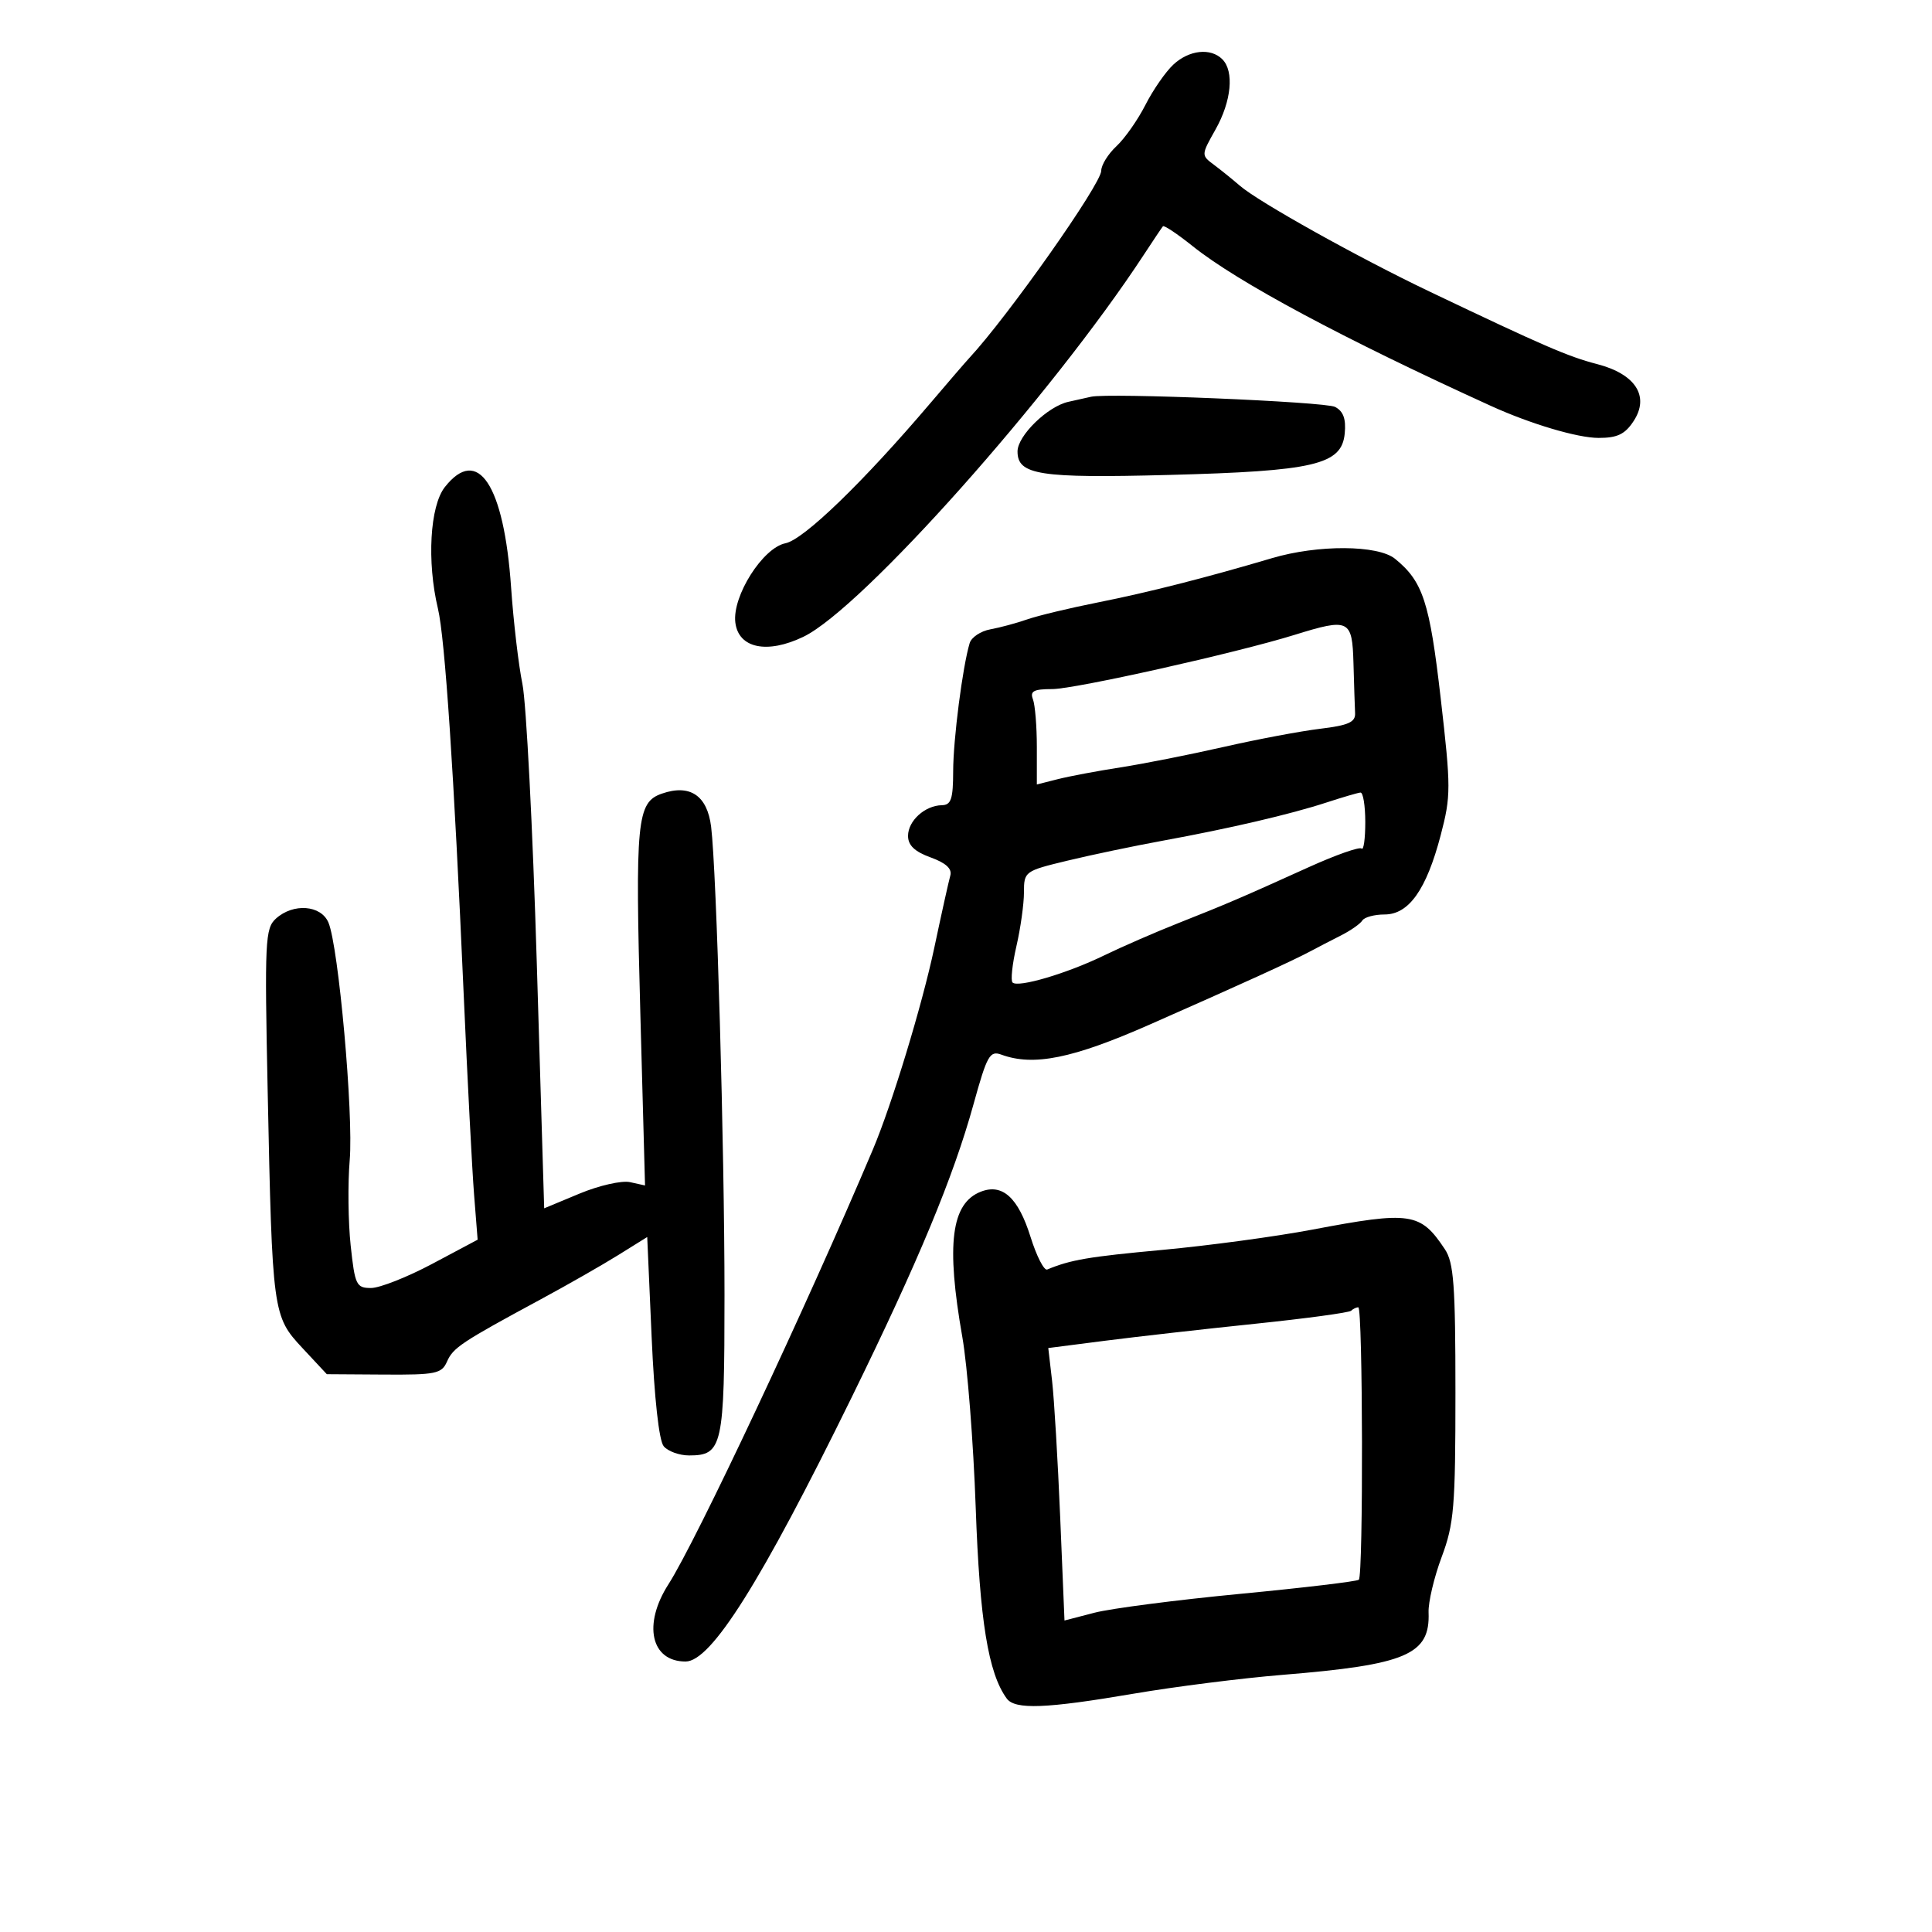 <svg xmlns="http://www.w3.org/2000/svg" width="300" height="300" viewBox="0 0 300 300" version="1.1">
	<path d="M 182.189 10.038 C 180.986 11.159, 179.039 13.972, 177.862 16.288 C 176.685 18.605, 174.660 21.491, 173.361 22.702 C 172.062 23.913, 171 25.627, 171 26.510 C 171 28.573, 156.536 49.102, 150.511 55.589 C 149.955 56.187, 147.250 59.324, 144.500 62.560 C 134.059 74.844, 124.812 83.788, 121.965 84.357 C 118.442 85.062, 113.698 92.547, 114.180 96.642 C 114.653 100.667, 119.120 101.604, 124.777 98.866 C 133.868 94.465, 163.317 61.400, 177.651 39.500 C 179.091 37.300, 180.409 35.337, 180.580 35.138 C 180.751 34.939, 182.828 36.327, 185.195 38.221 C 192.166 43.800, 208.576 52.590, 231.500 63.026 C 237.649 65.826, 244.959 67.999, 248.227 67.999 C 251.143 68, 252.327 67.431, 253.667 65.385 C 256.186 61.540, 253.974 58.086, 248 56.537 C 243.493 55.369, 239.720 53.736, 222 45.283 C 210.912 39.995, 195.418 31.349, 192.519 28.833 C 191.409 27.869, 189.600 26.409, 188.500 25.588 C 186.507 24.101, 186.508 24.080, 188.750 20.100 C 191.220 15.714, 191.667 11.067, 189.800 9.200 C 187.988 7.388, 184.638 7.757, 182.189 10.038 M 169.410 61.609 C 168.910 61.728, 167.333 62.080, 165.907 62.392 C 162.676 63.099, 158 67.658, 158 70.101 C 158 73.745, 161.402 74.276, 181.419 73.751 C 204.132 73.156, 208.338 72.168, 208.808 67.316 C 209.028 65.048, 208.597 63.860, 207.308 63.184 C 205.772 62.378, 172.072 60.977, 169.410 61.609 M 69.073 75.635 C 66.758 78.577, 66.267 87.227, 68.002 94.500 C 69.095 99.083, 70.485 119.911, 72.006 154.500 C 72.587 167.700, 73.311 181.650, 73.615 185.500 L 74.167 192.500 67.118 196.250 C 63.241 198.313, 58.964 200, 57.614 200 C 55.327 200, 55.111 199.549, 54.451 193.391 C 54.062 189.756, 53.996 183.794, 54.303 180.141 C 54.905 173.004, 52.571 146.957, 50.998 143.250 C 49.843 140.528, 45.537 140.204, 42.850 142.636 C 41.170 144.156, 41.079 146.049, 41.563 169.386 C 42.280 203.906, 42.343 204.373, 46.963 209.326 L 50.748 213.384 59.624 213.442 C 67.676 213.495, 68.585 213.307, 69.412 211.426 C 70.362 209.263, 71.635 208.417, 84 201.740 C 88.125 199.512, 93.525 196.428, 96 194.886 L 100.500 192.084 101.185 207.612 C 101.606 217.145, 102.329 223.692, 103.058 224.570 C 103.711 225.356, 105.485 226, 107 226 C 112.197 226, 112.500 224.628, 112.500 201.098 C 112.500 178.235, 111.274 135.299, 110.424 128.384 C 109.826 123.524, 107.145 121.717, 102.779 123.232 C 98.882 124.583, 98.612 127.375, 99.440 157.694 L 100.160 184.078 97.830 183.563 C 96.549 183.280, 93.025 184.079, 90 185.338 L 84.500 187.627 83.353 149.564 C 82.722 128.629, 81.717 109.116, 81.120 106.202 C 80.522 103.288, 79.731 96.538, 79.362 91.202 C 78.258 75.260, 74.199 69.118, 69.073 75.635 M 197.500 86.674 C 187.280 89.703, 178.277 91.993, 170.500 93.540 C 166.100 94.415, 161.150 95.603, 159.500 96.180 C 157.850 96.757, 155.277 97.451, 153.783 97.723 C 152.288 97.995, 150.843 98.956, 150.571 99.859 C 149.473 103.500, 148.015 114.815, 148.008 119.750 C 148.001 124.068, 147.689 125.006, 146.250 125.032 C 143.619 125.080, 141 127.456, 141 129.796 C 141 131.260, 142.031 132.244, 144.503 133.137 C 146.880 133.997, 147.864 134.902, 147.565 135.952 C 147.322 136.803, 146.206 141.829, 145.086 147.121 C 143.191 156.070, 138.485 171.536, 135.539 178.500 C 125.190 202.960, 108.117 239.269, 103.800 246 C 99.796 252.242, 101.069 258, 106.453 258 C 110.423 258, 118.178 245.669, 132.236 217 C 142.569 195.928, 148.043 182.765, 151.166 171.471 C 153.270 163.864, 153.697 163.105, 155.500 163.767 C 160.490 165.596, 166.558 164.367, 178.493 159.108 C 192.792 152.808, 200.778 149.166, 203.500 147.705 C 204.600 147.115, 206.729 146.011, 208.230 145.253 C 209.732 144.494, 211.221 143.452, 211.539 142.937 C 211.858 142.422, 213.411 142, 214.991 142 C 218.765 142, 221.490 138.153, 223.709 129.694 C 225.310 123.590, 225.310 122.339, 223.713 108.440 C 221.991 93.462, 220.955 90.292, 216.625 86.772 C 213.959 84.604, 204.641 84.556, 197.500 86.674 M 201 98.588 C 191.953 101.395, 166.892 107, 163.389 107 C 160.514 107, 159.909 107.320, 160.393 108.582 C 160.727 109.452, 161 112.785, 161 115.988 L 161 121.813 164.250 120.989 C 166.037 120.536, 170.425 119.711, 174 119.157 C 177.575 118.602, 184.775 117.176, 190 115.986 C 195.225 114.797, 201.975 113.526, 205 113.162 C 209.368 112.636, 210.483 112.140, 210.417 110.750 C 210.371 109.787, 210.258 106.300, 210.167 103 C 209.977 96.173, 209.509 95.947, 201 98.588 M 206 124.605 C 200.390 126.439, 190.919 128.648, 180.500 130.553 C 176.100 131.358, 169.463 132.748, 165.750 133.643 C 159.115 135.243, 159 135.326, 159 138.559 C 159 140.368, 158.473 144.130, 157.829 146.920 C 157.185 149.709, 156.915 152.248, 157.228 152.562 C 158.076 153.409, 165.684 151.160, 171.442 148.360 C 174.224 147.007, 179.425 144.743, 183 143.329 C 190.521 140.353, 192.733 139.404, 203.181 134.673 C 207.405 132.760, 211.117 131.451, 211.431 131.764 C 211.744 132.077, 212 130.233, 212 127.667 C 212 125.100, 211.662 123.030, 211.250 123.067 C 210.838 123.104, 208.475 123.796, 206 124.605 M 152.315 185.039 C 147.700 186.831, 146.890 193.176, 149.432 207.622 C 150.218 212.089, 151.153 224.014, 151.509 234.122 C 152.126 251.647, 153.457 259.832, 156.329 263.750 C 157.610 265.498, 162.435 265.314, 175.991 263.001 C 182.434 261.902, 192.846 260.584, 199.131 260.072 C 218.405 258.501, 222.080 256.930, 221.829 250.373 C 221.768 248.793, 222.682 244.924, 223.859 241.775 C 225.782 236.633, 226 234.035, 226 216.247 C 226 199.531, 225.743 196.060, 224.354 193.973 C 220.547 188.255, 219.072 188.039, 203.748 190.941 C 198.112 192.009, 187.650 193.423, 180.500 194.083 C 169.010 195.145, 166.255 195.614, 162.611 197.130 C 162.122 197.334, 160.956 195.052, 160.019 192.061 C 158.110 185.966, 155.665 183.738, 152.315 185.039 M 209.803 203.531 C 209.511 203.822, 202.799 204.733, 194.886 205.555 C 186.974 206.376, 176.512 207.560, 171.638 208.185 L 162.776 209.322 163.366 214.411 C 163.690 217.210, 164.256 226.729, 164.625 235.565 L 165.294 251.631 169.953 250.422 C 172.515 249.758, 182.686 248.440, 192.556 247.495 C 202.425 246.550, 210.725 245.561, 211 245.299 C 211.707 244.624, 211.625 203.003, 210.917 203.001 C 210.596 203.001, 210.095 203.239, 209.803 203.531" stroke="none" fill="black" fill-rule="evenodd"/>
</svg>